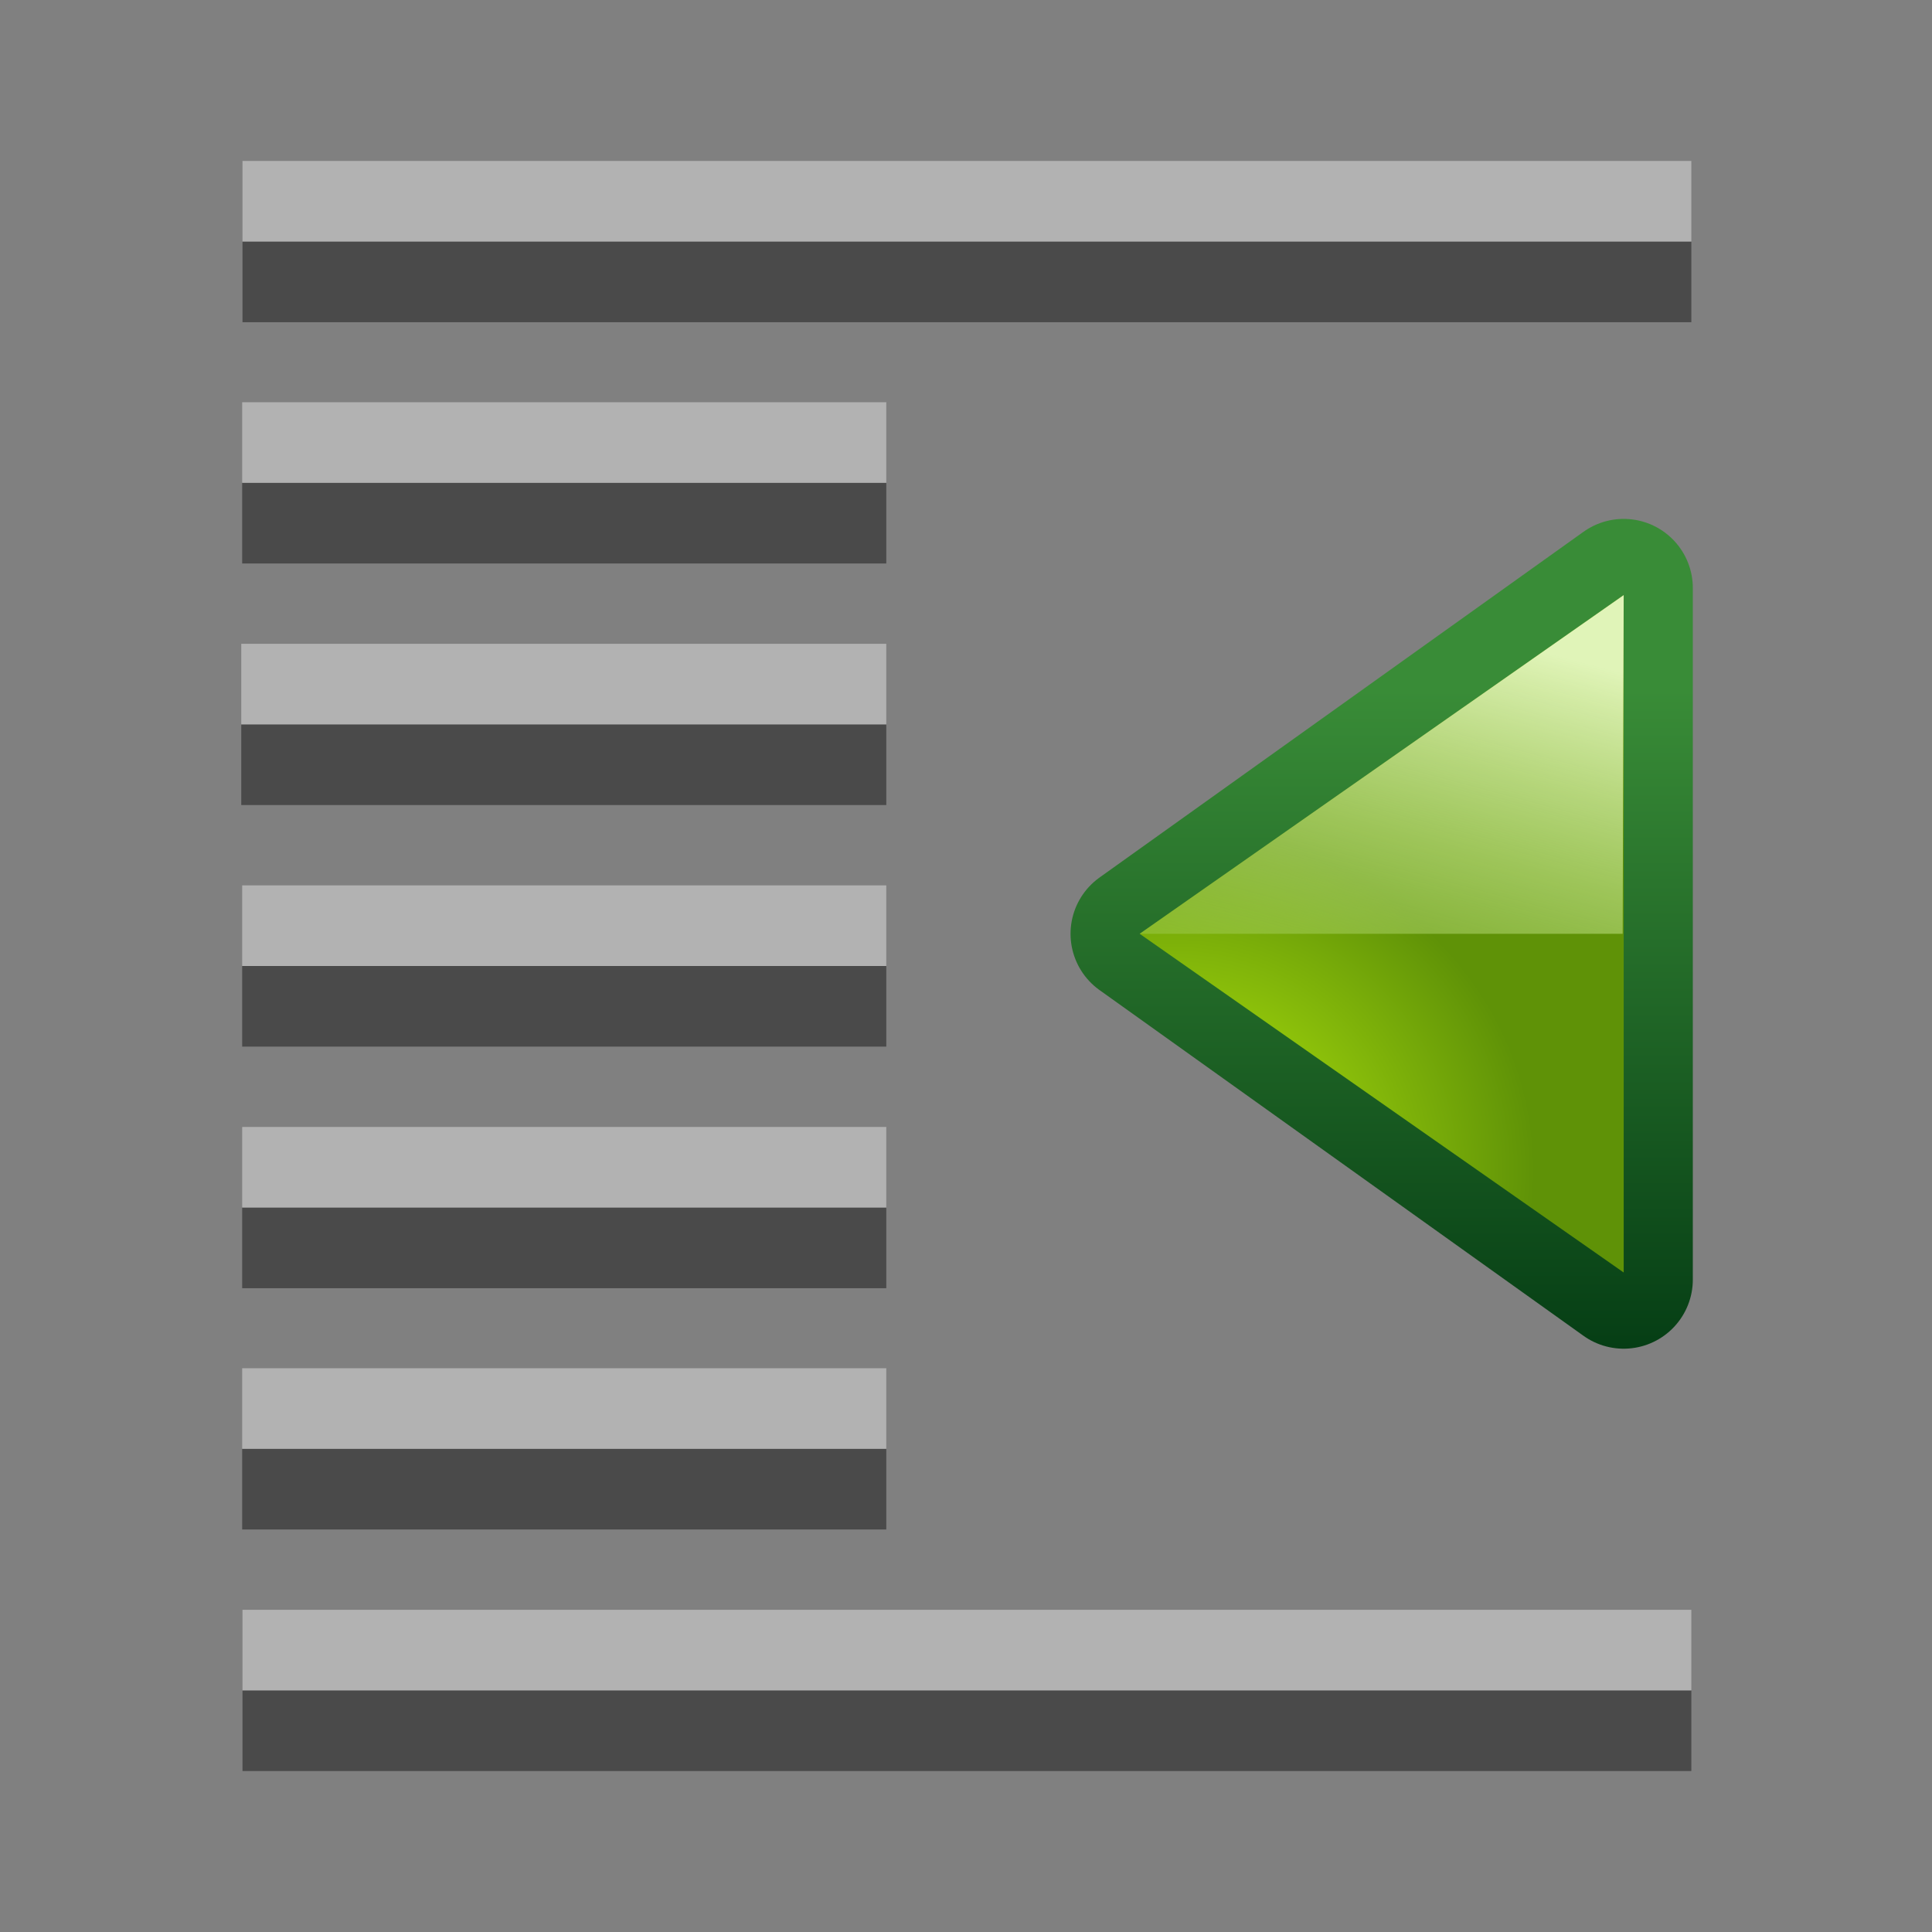 <svg height="24" viewBox="0 0 6.35 6.35" width="24" xmlns="http://www.w3.org/2000/svg" xmlns:xlink="http://www.w3.org/1999/xlink"><rect x="0" y="0" width="6.35" height="6.35" fill="#808080" stroke="none"/><linearGradient id="a" gradientTransform="matrix(.37 0 0 .378 -139.548 82.185)" gradientUnits="userSpaceOnUse" x1="418" x2="418" y1="535" y2="528"><stop offset="0" stop-color="#033a13"/><stop offset="1" stop-color="#398c37"/></linearGradient><radialGradient id="b" cx="419.16" cy="531.811" gradientTransform="matrix(.556 0 0 .519 -217.151 7.593)" gradientUnits="userSpaceOnUse" r="2.5"><stop offset="0" stop-color="#bbf10e"/><stop offset="1" stop-color="#5f9207"/></radialGradient><linearGradient id="c" gradientUnits="userSpaceOnUse" x1="15.286" x2="15.775" y1="281.405" y2="283.229"><stop offset="0" stop-color="#e0f4b8"/><stop offset="1" stop-color="#92c441" stop-opacity=".215"/></linearGradient><g transform="matrix(-.859 0 0 .859 17.513 -239.771)"><path d="m14.175 281.378 1.852 1.323-1.852 1.323z" fill="none" stroke="url(#a)" stroke-linejoin="round" stroke-width=".529"/><g fill-rule="evenodd"><path d="m14.175 281.405 1.852 1.296-1.852 1.296z" fill="url(#b)"/><path d="m14.175 281.405 1.852 1.296h-1.848z" fill="url(#c)"/></g></g><g fill="#404040" fill-opacity=".839" transform="matrix(-1 0 0 1 6.353 0)"><path d="m3.44 1.587h2.117v.265h-2.117z"/><path d="m3.44 2.381h2.12v.265h-2.12z"/><path d="m3.44 3.175h2.117v.265h-2.117z"/><path d="m3.44 3.969h2.117v.265h-2.117z"/><path d="m.794.794h4.762v.265h-4.762z"/><path d="m.794 5.556h4.762v.265h-4.762z"/><path d="m3.44 4.762h2.117v.265h-2.117z"/></g><g fill="#fff" fill-opacity=".392" transform="matrix(-1 0 0 1 6.353 -.265)"><path d="m3.44 1.587h2.117v.265h-2.117z"/><path d="m3.44 2.381h2.12v.265h-2.12z"/><path d="m3.44 3.175h2.117v.265h-2.117z"/><path d="m3.44 3.969h2.117v.265h-2.117z"/><path d="m.794.794h4.762v.265h-4.762z"/><path d="m.794 5.556h4.762v.265h-4.762z"/><path d="m3.44 4.762h2.117v.265h-2.117z"/></g></svg>